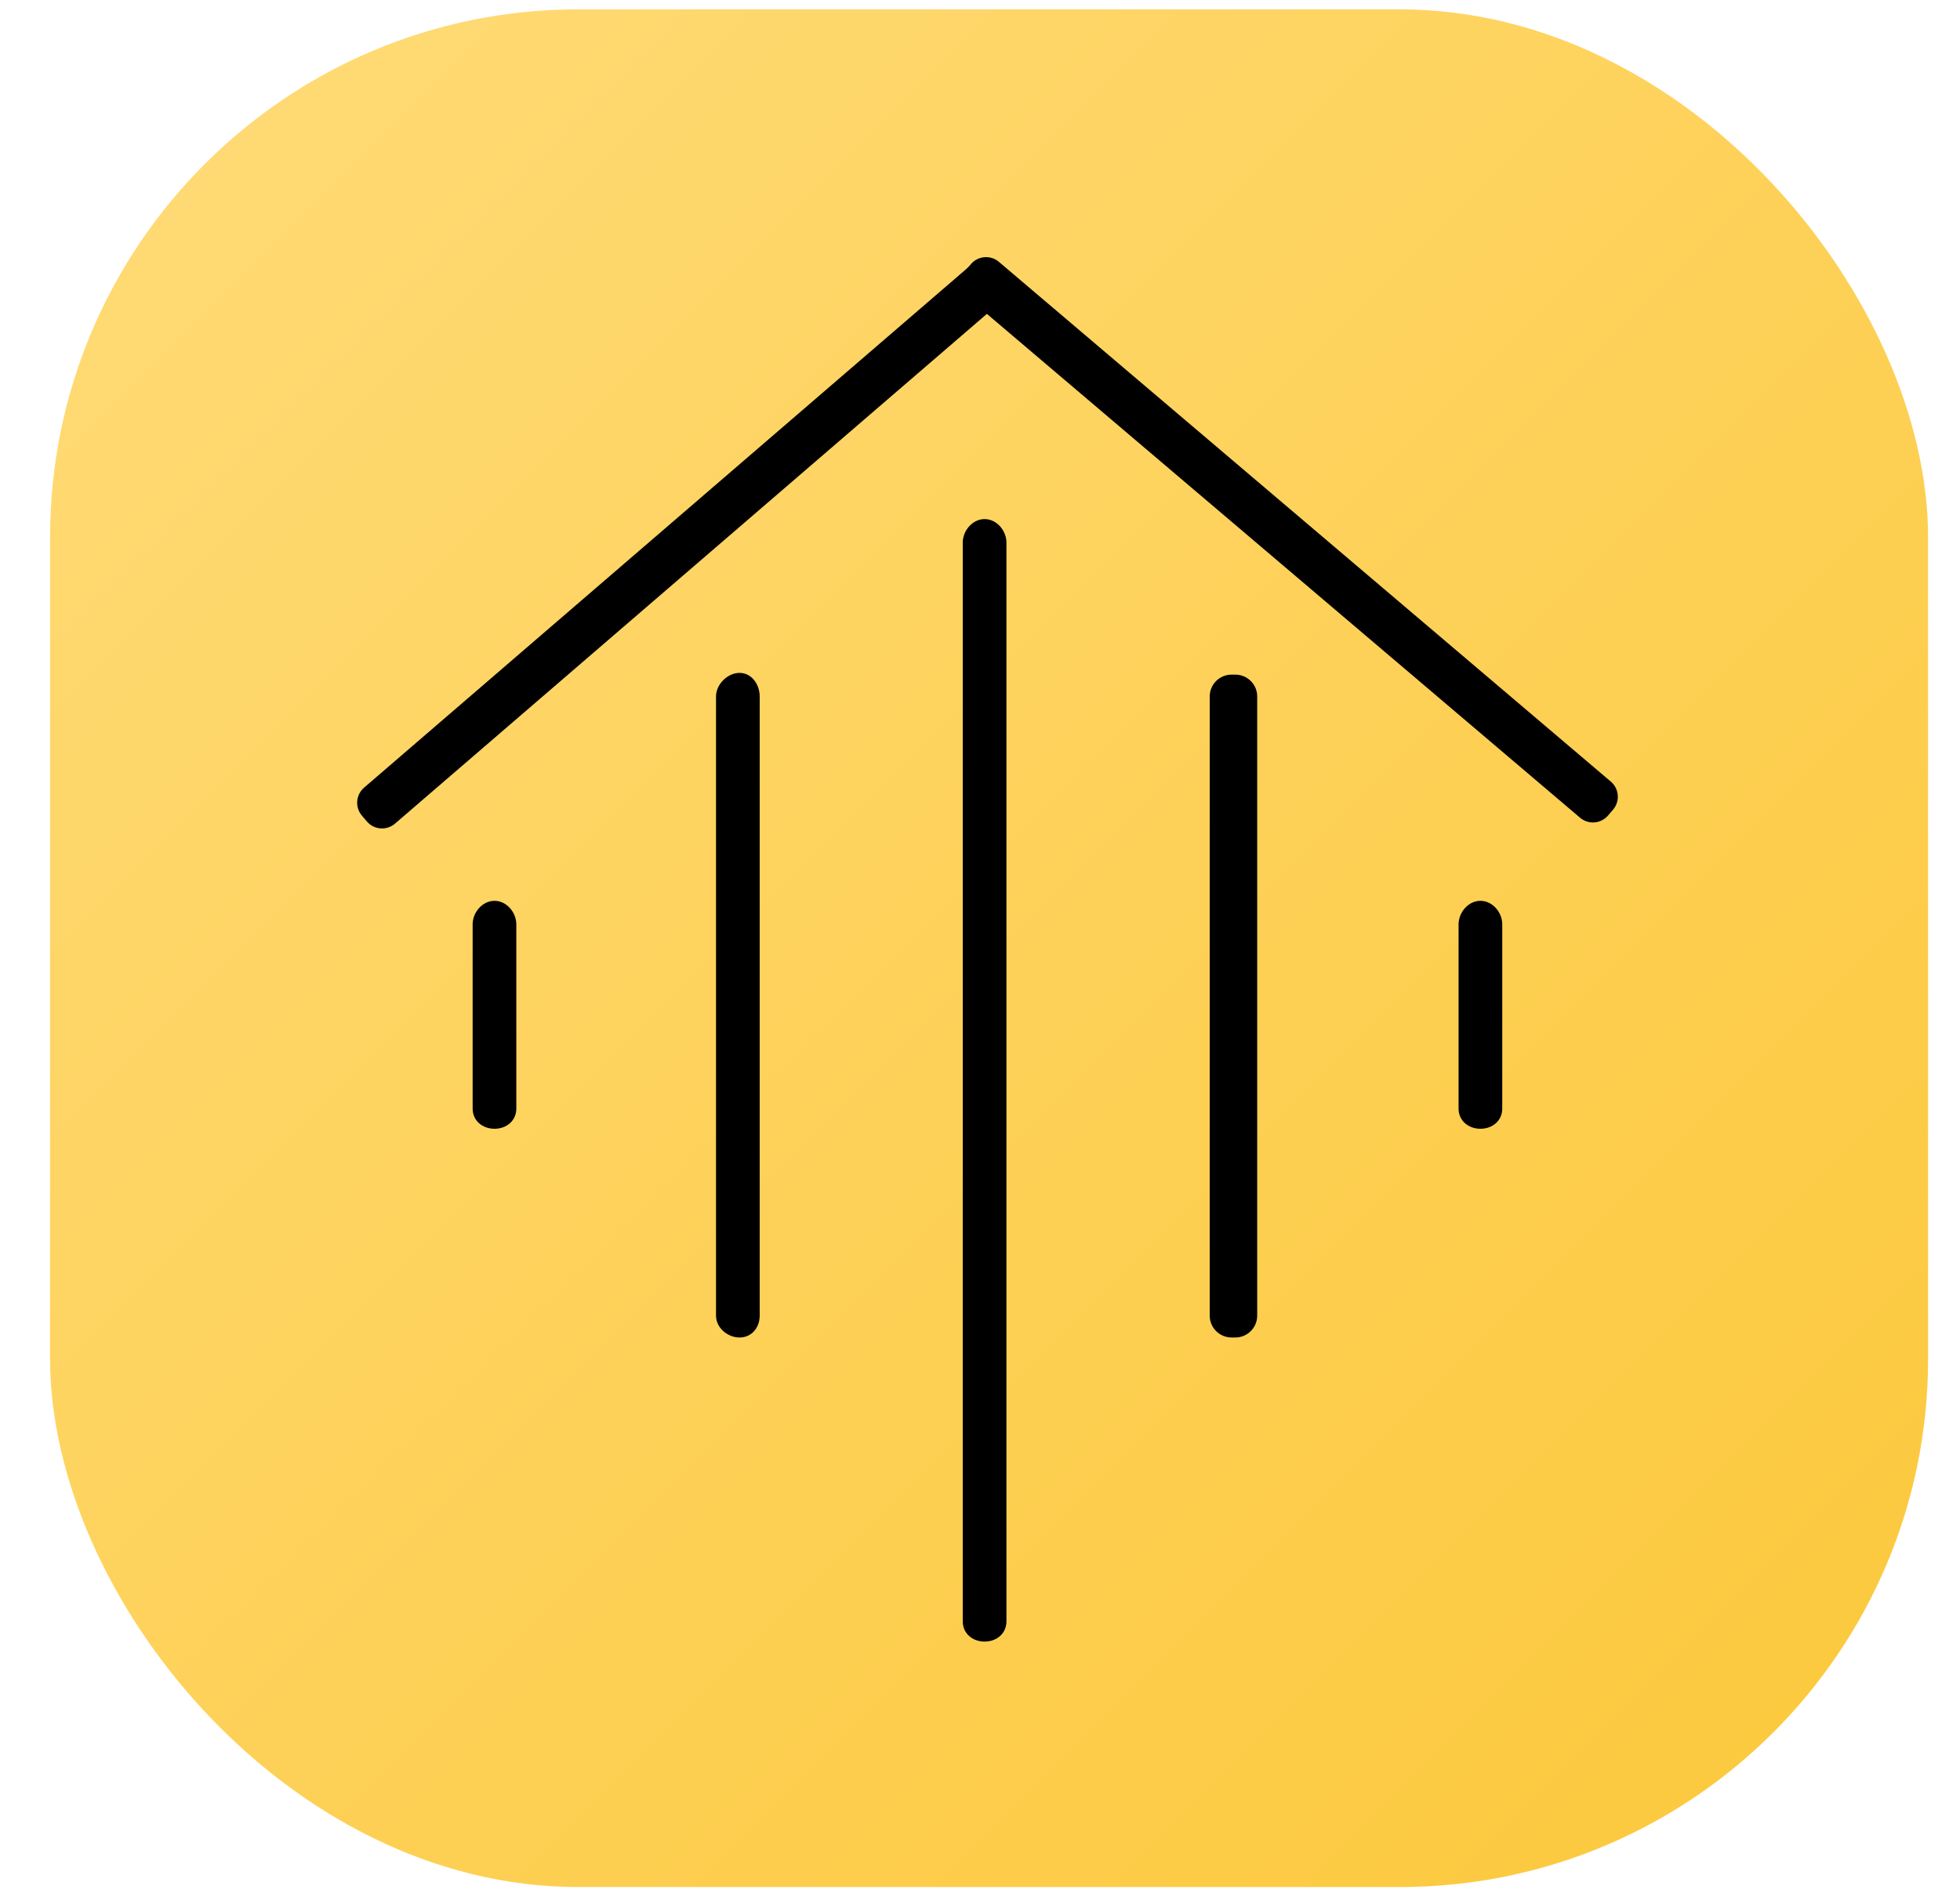 <svg width="35" height="34" viewBox="0 0 35 34" fill="none" xmlns="http://www.w3.org/2000/svg">
<rect x="0.894" y="0.167" width="33.536" height="33.536" rx="9.432" fill="url(#paint0_linear_7_3569)"/>
<path fill-rule="evenodd" clip-rule="evenodd" d="M8.83 16.089C9.046 16.089 9.22 16.294 9.22 16.51V19.8C9.22 20.016 9.046 20.16 8.83 20.16C8.615 20.16 8.44 20.016 8.44 19.8V16.51C8.44 16.294 8.615 16.089 8.83 16.089Z" fill="black"/>
<path fill-rule="evenodd" clip-rule="evenodd" d="M26.436 16.089C26.652 16.089 26.826 16.294 26.826 16.51V19.8C26.826 20.016 26.652 20.16 26.436 20.16C26.221 20.16 26.046 20.016 26.046 19.8V16.51C26.046 16.294 26.221 16.089 26.436 16.089Z" fill="black"/>
<path fill-rule="evenodd" clip-rule="evenodd" d="M13.206 12.018C13.422 12.018 13.566 12.223 13.566 12.439V23.498C13.566 23.713 13.422 23.888 13.206 23.888C12.991 23.888 12.786 23.713 12.786 23.498V12.439C12.786 12.223 12.991 12.018 13.206 12.018Z" fill="black"/>
<path fill-rule="evenodd" clip-rule="evenodd" d="M21.992 12.049H22.06C22.275 12.049 22.45 12.223 22.45 12.439V23.498C22.45 23.713 22.275 23.888 22.06 23.888H21.992C21.777 23.888 21.602 23.713 21.602 23.498V12.439C21.602 12.223 21.777 12.049 21.992 12.049Z" fill="black"/>
<path fill-rule="evenodd" clip-rule="evenodd" d="M17.249 4.822L17.338 4.717C17.465 4.568 17.689 4.55 17.838 4.677L28.765 13.96C28.914 14.087 28.932 14.31 28.805 14.46L28.716 14.564C28.589 14.714 28.365 14.732 28.216 14.605L17.289 5.322C17.14 5.195 17.122 4.971 17.249 4.822Z" fill="black"/>
<path fill-rule="evenodd" clip-rule="evenodd" d="M17.864 4.748L17.954 4.853C18.082 5.001 18.065 5.225 17.917 5.353L7.054 14.71C6.905 14.838 6.681 14.822 6.553 14.673L6.464 14.569C6.336 14.42 6.353 14.196 6.501 14.068L17.364 4.711C17.513 4.583 17.737 4.6 17.864 4.748Z" fill="black"/>
<path fill-rule="evenodd" clip-rule="evenodd" d="M17.582 9.271C17.798 9.271 17.972 9.476 17.972 9.691V28.959C17.972 29.175 17.798 29.319 17.582 29.319C17.367 29.319 17.192 29.175 17.192 28.959V9.691C17.192 9.476 17.367 9.271 17.582 9.271Z" fill="black"/>
<defs>
<linearGradient id="paint0_linear_7_3569" x1="34.43" y1="33.785" x2="0.894" y2="0.249" gradientUnits="userSpaceOnUse">
<stop stop-color="#FCC83A"/>
<stop offset="1" stop-color="#FFDB78"/>
</linearGradient>
</defs>
</svg>
